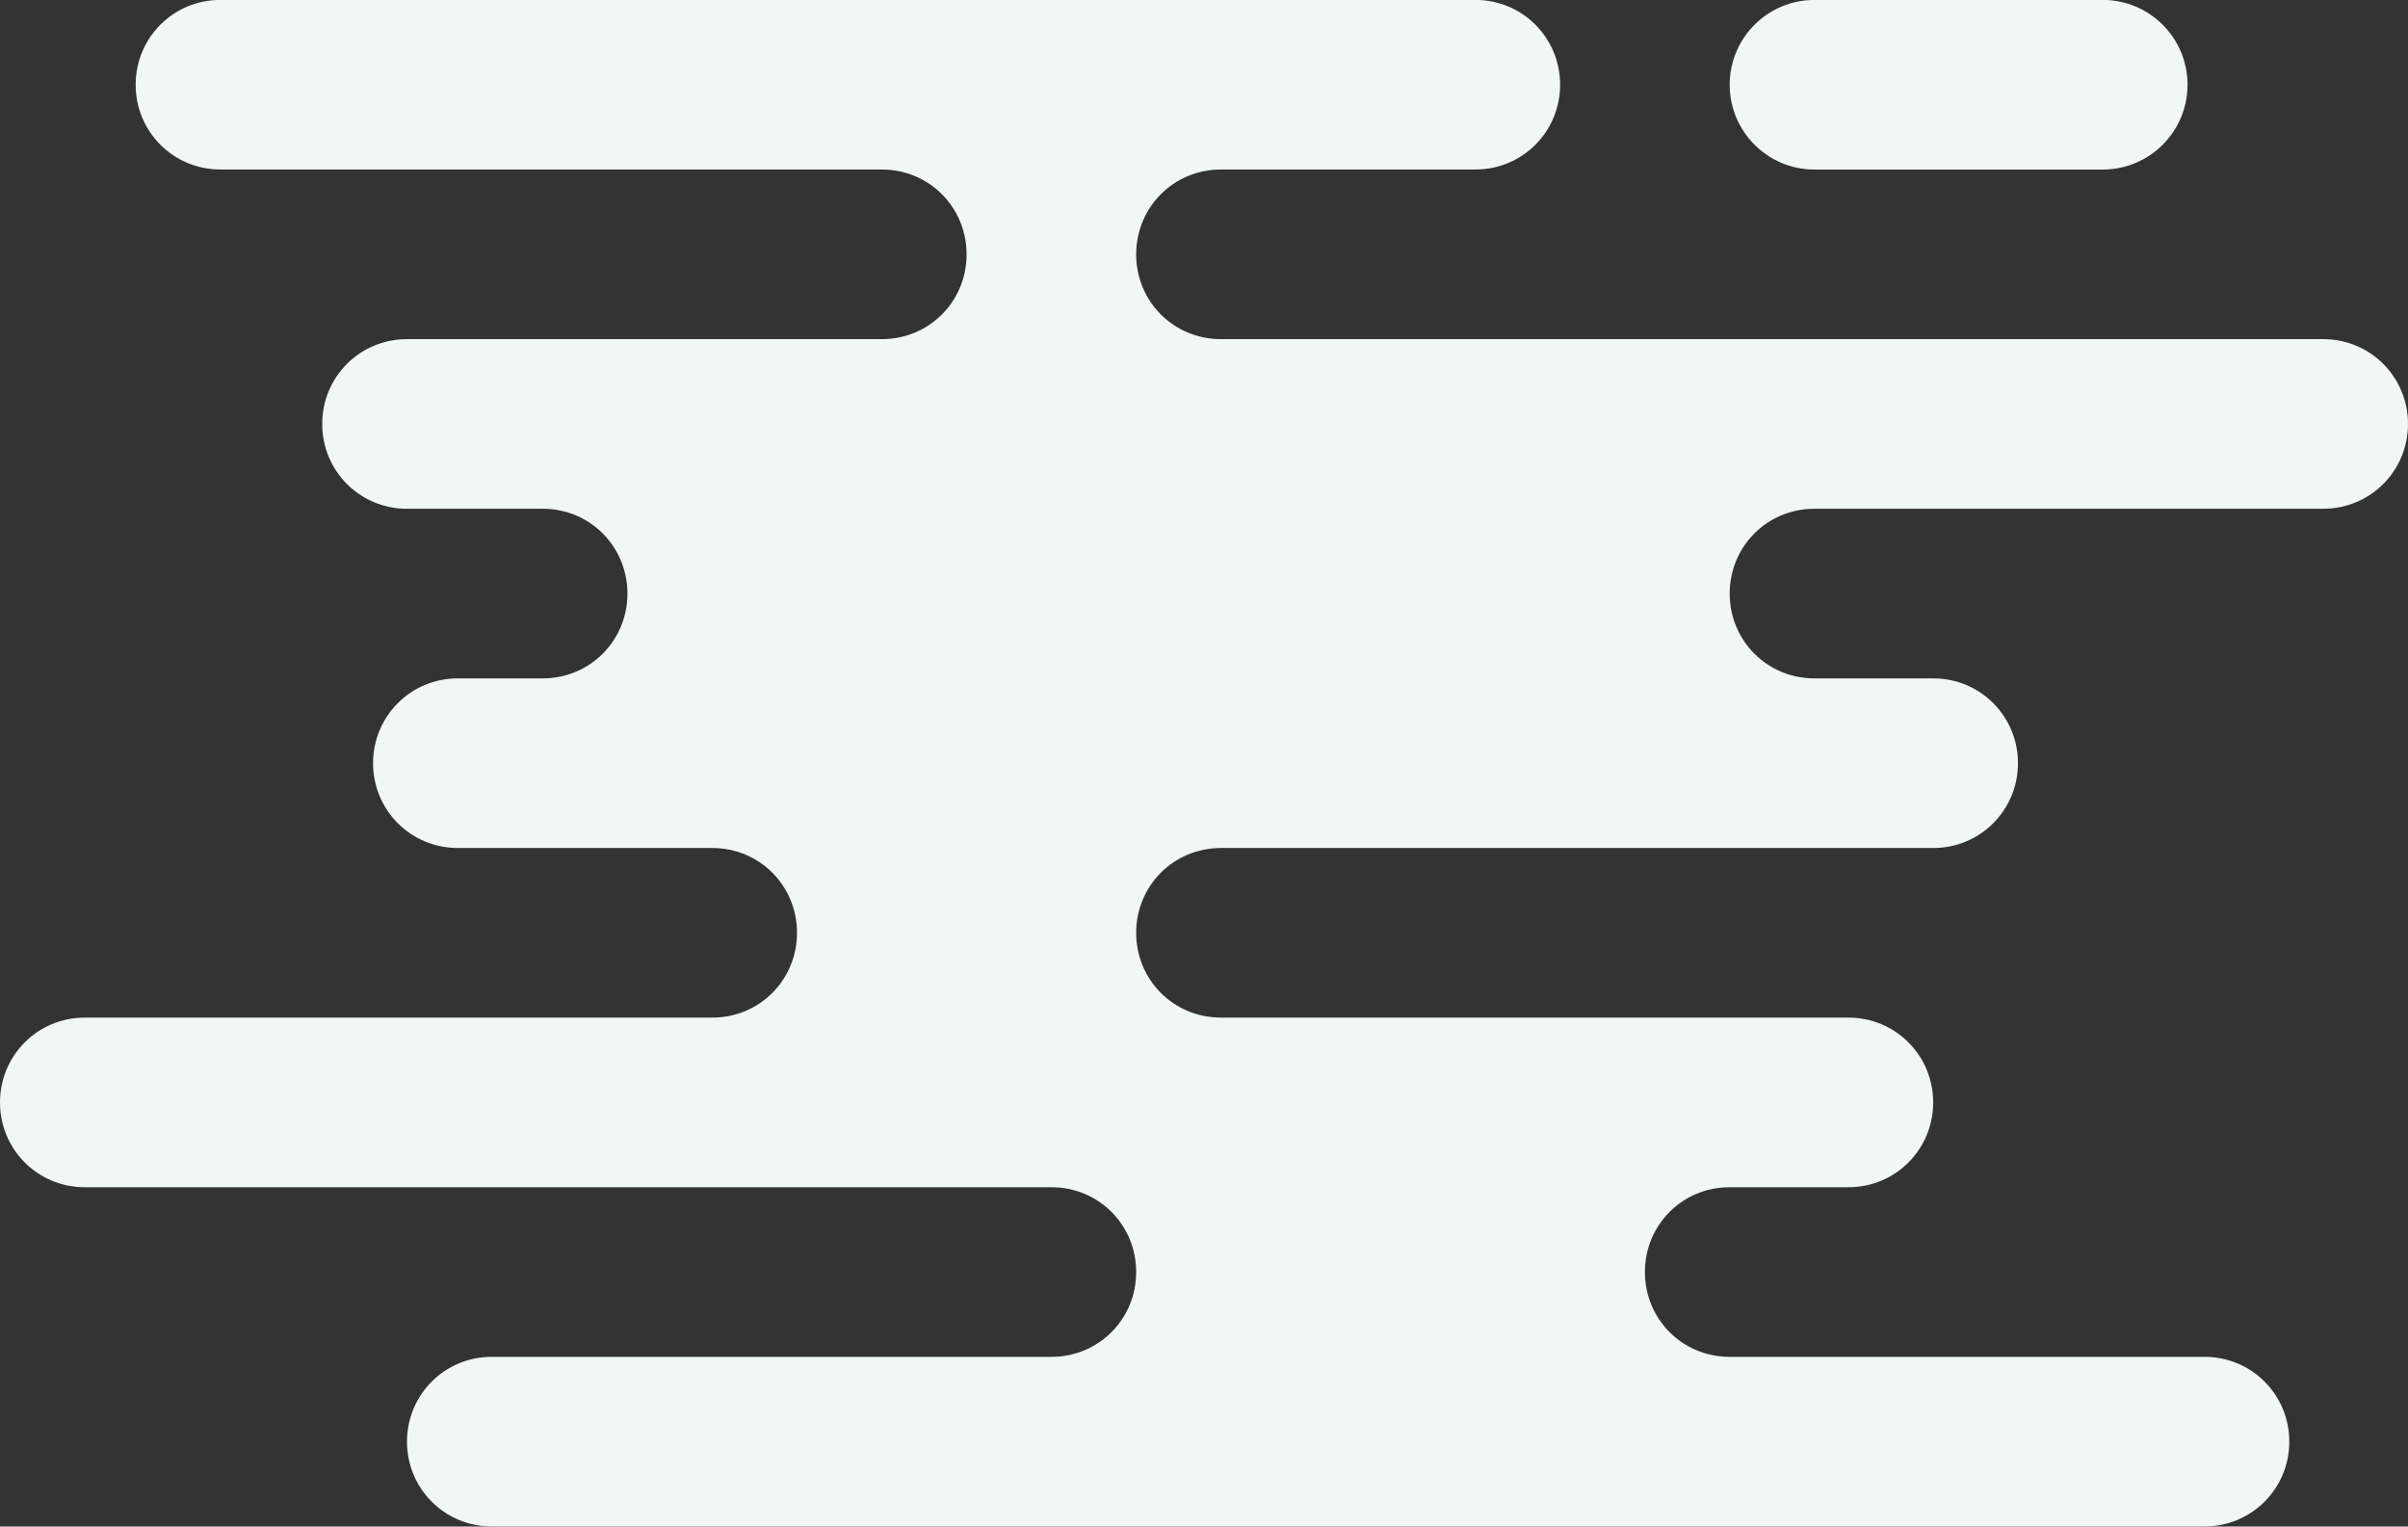 <svg 
 xmlns="http://www.w3.org/2000/svg"
 xmlns:xlink="http://www.w3.org/1999/xlink"
 width="142" height="90" viewBox="0 0 142 90">
<rect x="0" y="0" width="142" height="90" fill="#333333" stroke="none"/>
<path fill-rule="evenodd"  fill="rgb(240, 247, 245)"
 d="M137.000,29.995 L107.000,29.995 C104.191,29.995 102.000,32.234 102.000,34.996 C102.000,37.755 104.191,39.996 107.000,39.996 L114.000,39.996 C116.789,39.996 119.000,42.233 119.000,44.995 C119.000,47.756 116.789,49.996 114.000,49.996 L72.000,49.996 C69.192,49.996 67.000,52.234 67.000,54.996 C67.000,57.757 69.192,59.995 72.000,59.995 L109.000,59.995 C111.789,59.995 114.000,62.236 114.000,64.996 C114.000,67.757 111.789,69.996 109.000,69.996 L102.000,69.996 C99.191,69.996 97.000,72.233 97.000,74.995 C97.000,77.757 99.191,79.996 102.000,79.996 L130.000,79.996 C132.789,79.996 135.000,82.233 135.000,84.994 C135.000,87.756 132.789,89.996 130.000,89.996 L29.000,89.996 C26.210,89.996 24.000,87.756 24.000,84.994 C24.000,82.233 26.210,79.996 29.000,79.996 L62.000,79.996 C64.808,79.996 67.000,77.757 67.000,74.995 C67.000,72.233 64.808,69.996 62.000,69.996 L5.000,69.996 C2.211,69.996 -0.000,67.757 -0.000,64.996 C-0.000,62.236 2.211,59.995 5.000,59.995 L42.000,59.995 C44.808,59.995 47.000,57.757 47.000,54.996 C47.000,52.234 44.808,49.996 42.000,49.996 L27.000,49.996 C24.211,49.996 22.000,47.756 22.000,44.995 C22.000,42.233 24.211,39.996 27.000,39.996 L32.000,39.996 C34.808,39.996 37.000,37.755 37.000,34.996 C37.000,32.234 34.808,29.995 32.000,29.995 L24.000,29.995 C21.210,29.995 19.000,27.758 19.000,24.995 C19.000,22.233 21.210,19.995 24.000,19.995 L52.000,19.995 C54.808,19.995 57.000,17.758 57.000,14.996 C57.000,12.233 54.808,9.994 52.000,9.994 L13.000,9.994 C10.210,9.994 8.000,7.757 8.000,4.995 C8.000,2.235 10.210,-0.005 13.000,-0.005 L87.000,-0.005 C89.789,-0.005 92.000,2.235 92.000,4.995 C92.000,7.757 89.789,9.994 87.000,9.994 L72.000,9.994 C69.192,9.994 67.000,12.233 67.000,14.996 C67.000,17.758 69.192,19.995 72.000,19.995 L137.000,19.995 C139.789,19.995 142.000,22.233 142.000,24.995 C142.000,27.758 139.789,29.995 137.000,29.995 ZM129.000,4.996 C129.000,7.757 126.761,9.996 124.000,9.996 L107.000,9.996 C104.238,9.996 102.000,7.757 102.000,4.996 C102.000,2.235 104.238,-0.004 107.000,-0.004 L124.000,-0.004 C126.761,-0.004 129.000,2.235 129.000,4.996 Z"/>
</svg>